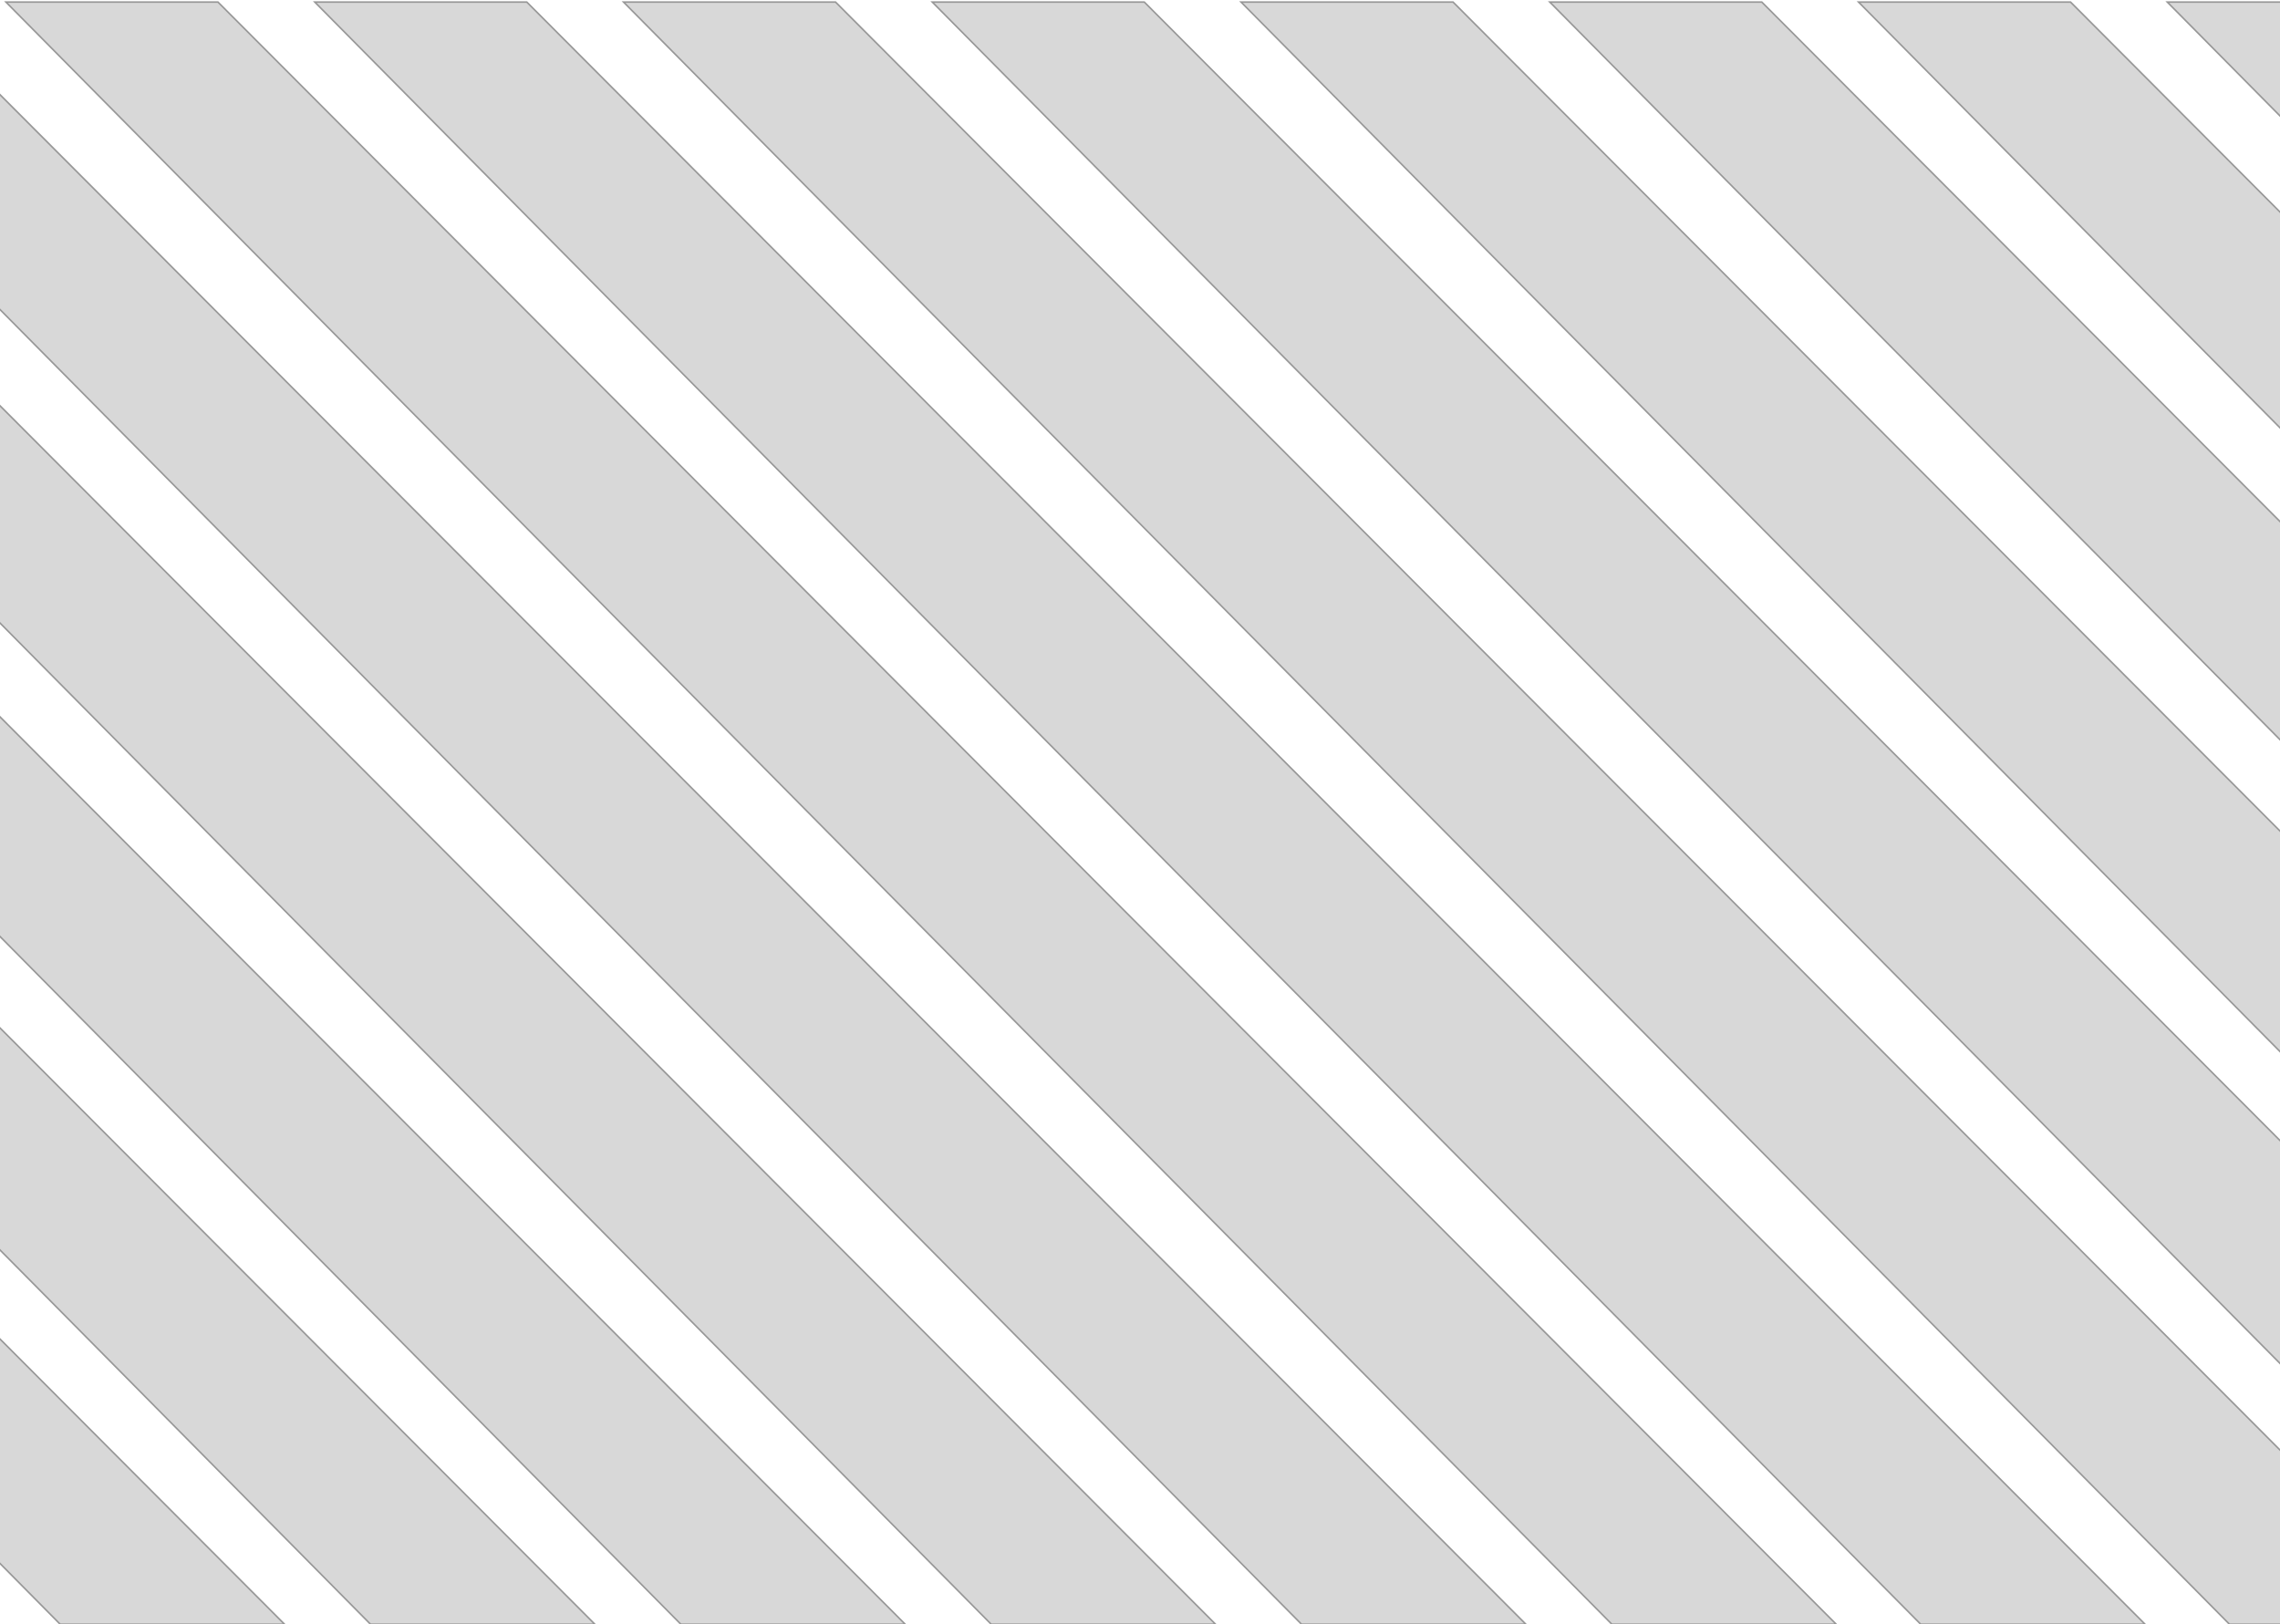<?xml version="1.0" encoding="UTF-8"?>
<svg width="1440px" height="1026px" viewBox="0 0 1440 1026" version="1.1" xmlns="http://www.w3.org/2000/svg" xmlns:xlink="http://www.w3.org/1999/xlink">
    <!-- Generator: Sketch 46.2 (44496) - http://www.bohemiancoding.com/sketch -->
    <title>Combined Shape</title>
    <desc>Created with Sketch.</desc>
    <defs></defs>
    <g id="Page-1" stroke="none" stroke-width="1" fill="none" fill-rule="evenodd">
        <g id="version2" transform="translate(0, -2046)" stroke="#979797" fill="#D8D8D8">
            <path d="M3.767,2047.318 L137.672,2047.318 L1159.697,3072 L1017.999,3072 L3.767,2047.318 Z M-192.234,2047.318 L-58.329,2047.318 L963.696,3072 L821.999,3072 L-192.234,2047.318 Z M-388.234,2047.318 L-254.329,2047.318 L767.696,3072 L625.999,3072 L-388.234,2047.318 Z M-584.234,2047.318 L-450.329,2047.318 L571.696,3072 L429.999,3072 L-584.234,2047.318 Z M-780.234,2047.318 L-646.329,2047.318 L375.696,3072 L233.999,3072 L-780.234,2047.318 Z M-976.234,2047.318 L-842.329,2047.318 L179.696,3072 L37.999,3072 L-976.234,2047.318 Z M198.83,2047.318 L332.735,2047.318 L1354.76,3072 L1213.063,3072 L198.83,2047.318 Z M393.83,2047.318 L527.735,2047.318 L1549.76,3072 L1408.063,3072 L393.83,2047.318 Z M588.83,2047.318 L722.735,2047.318 L1744.76,3072 L1603.063,3072 L588.83,2047.318 Z M783.83,2047.318 L917.735,2047.318 L1939.76,3072 L1798.063,3072 L783.83,2047.318 Z M978.83,2047.318 L1112.735,2047.318 L2134.76,3072 L1993.063,3072 L978.83,2047.318 Z M1173.83,2047.318 L1307.735,2047.318 L2329.76,3072 L2188.063,3072 L1173.83,2047.318 Z M1368.83,2047.318 L1502.735,2047.318 L2524.76,3072 L2383.063,3072 L1368.83,2047.318 Z" id="Combined-Shape"></path>
        </g>
    </g>
</svg>